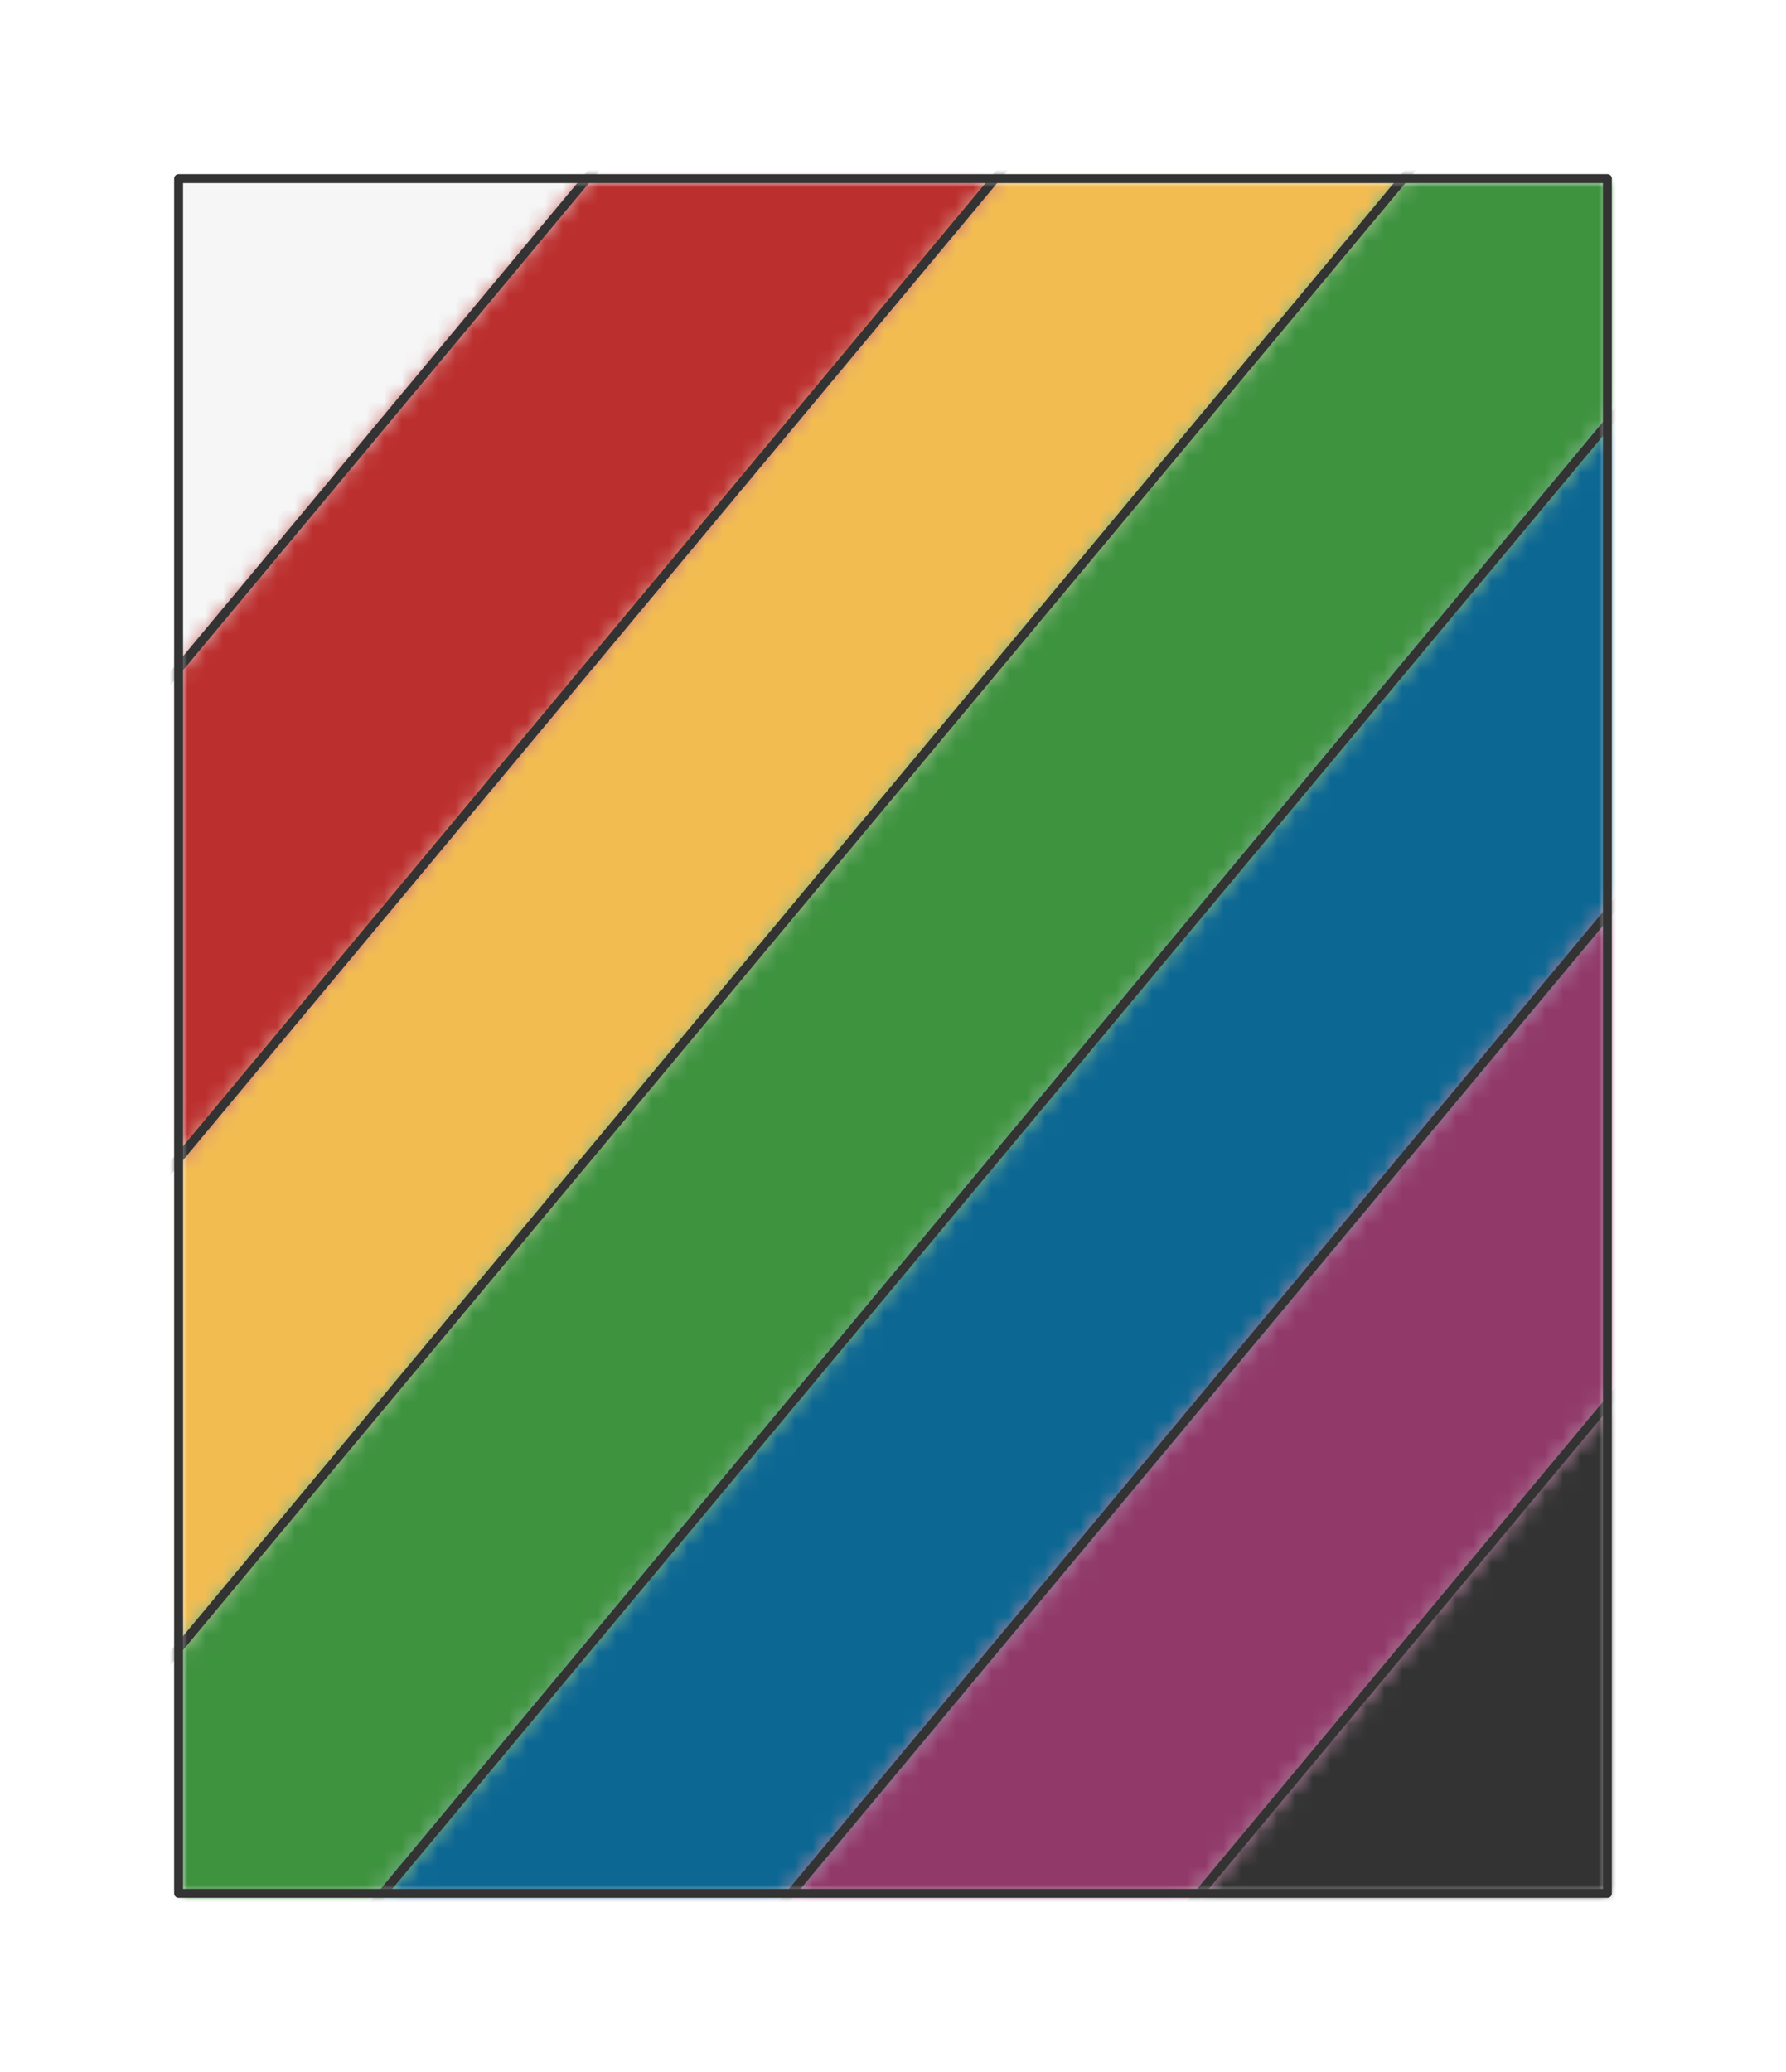 <?xml version="1.0" encoding="UTF-8" standalone="no"?>
<svg xmlns="http://www.w3.org/2000/svg" viewBox="-10 -10 100 116" preserveAspectRatio="xMidYMin slice"><defs><mask id="a"><path d="M0 0h80v96H0z" clip-rule="evenodd" fill-rule="evenodd" fill="#fff"/></mask></defs><g mask="url(#a)"><path d="M0 0h80v96H0z" fill-rule="evenodd" fill="#f0f0f0"/><defs><mask id="b"><path d="M-35.442 69.959 47.994-30.165l442.158-290.568a600 600 0 1 0-721.915 887.528L-35.442 69.96z" clip-rule="evenodd" fill-rule="evenodd" fill="#fff" stroke="#fff" stroke-width=".1"/></mask></defs><g mask="url(#b)"><path fill="#f6f6f6" style="cursor:pointer" d="M-1000-1000h2000v2000h-2000z" transform="rotate(-50.194)"/></g><defs><mask id="c"><path d="M67.886-26.606-21.952 81.2l-154.54 539.5a600 600 0 0 0 72.475 15.986l82.75-528.88L87.778-23.048l398.055-269.05a600 600 0 0 0-49.064-63.084L67.886-26.606z" clip-rule="evenodd" fill-rule="evenodd" fill="#fff" stroke="#fff" stroke-width=".1"/></mask></defs><g mask="url(#c)"><path fill="#f2bc51" style="cursor:pointer" d="M-1000-1000h2000v2000h-2000z" transform="rotate(-50.194)"/></g><defs><mask id="d"><path d="M101.266-11.805-7.777 119.047l48.628 557.702a600 600 0 0 0 231.503-68.998L12.114 122.606 101.952 14.8 510.63-216.997a600 600 0 0 0-54.99-80.812L101.267-11.805z" clip-rule="evenodd" fill-rule="evenodd" fill="#fff" stroke="#fff" stroke-width=".1"/></mask></defs><g mask="url(#d)"><path fill="#0c6793" style="cursor:pointer" d="M-1000-1000h2000v2000h-2000z" transform="rotate(-50.194)"/></g><defs><mask id="e"><path d="M115.442 26.041 32.006 126.165 566.814 274.83a600 600 0 0 0-85.445-503.2L115.442 26.042z" clip-rule="evenodd" fill-rule="evenodd" fill="#fff" stroke="#fff" stroke-width=".1"/></mask></defs><g mask="url(#e)"><path fill="#333" style="cursor:pointer" d="M-1000-1000h2000v2000h-2000z" transform="rotate(-50.194)"/></g><defs><mask id="f"><path d="M-35.442 69.959 47.994-30.165 422.981-387.7a600 600 0 0 1 64.47 80.451L67.885-26.606-21.952 81.2l-104.019 534.073a600 600 0 0 1-176.142-64.14L-35.442 69.959z" clip-rule="evenodd" fill-rule="evenodd" fill="#fff"/></mask></defs><g mask="url(#f)"><path fill="#bb2f2e" style="cursor:pointer" d="M-1000-1000h2000v2000h-2000z" transform="rotate(-50.194)"/></g><defs><mask id="g"><path d="M-21.266 107.805 87.777-23.047l357.398-304.931a600 600 0 0 1 46.386 62.078L101.266-11.805-7.777 119.047 25.03 660.359a600 600 0 0 1-162.832-12.395l116.536-540.159z" clip-rule="evenodd" fill-rule="evenodd" fill="#fff"/></mask></defs><g mask="url(#g)"><path fill="#3e933f" style="cursor:pointer" d="M-1000-1000h2000v2000h-2000z" transform="rotate(-50.194)"/></g><defs><mask id="h"><path d="M12.114 122.606 101.952 14.8l373.175-269.536a600 600 0 0 1 37.852 59.48L115.442 26.042 32.006 126.165l452.015 309.07a600 600 0 0 1-94.333 107.7L12.114 122.604z" clip-rule="evenodd" fill-rule="evenodd" fill="#fff"/></mask></defs><g mask="url(#h)"><path fill="#913a6a" style="cursor:pointer" d="M-1000-1000h2000v2000h-2000z" transform="rotate(-50.194)"/></g><path d="M-35.442 69.959 47.994-30.165m19.892 3.559L-21.952 81.2m.686 26.605L87.777-23.047m13.489 11.242L-7.777 119.047m19.891 3.559L101.952 14.8m13.49 11.241L32.006 126.165" stroke="#333" stroke-width=".5" fill="none" stroke-linecap="round" stroke-linejoin="round"/></g><path d="M0 0h80v96H0z" stroke="#333" stroke-width=".5" fill="none" stroke-linecap="round" stroke-linejoin="round"/></svg>